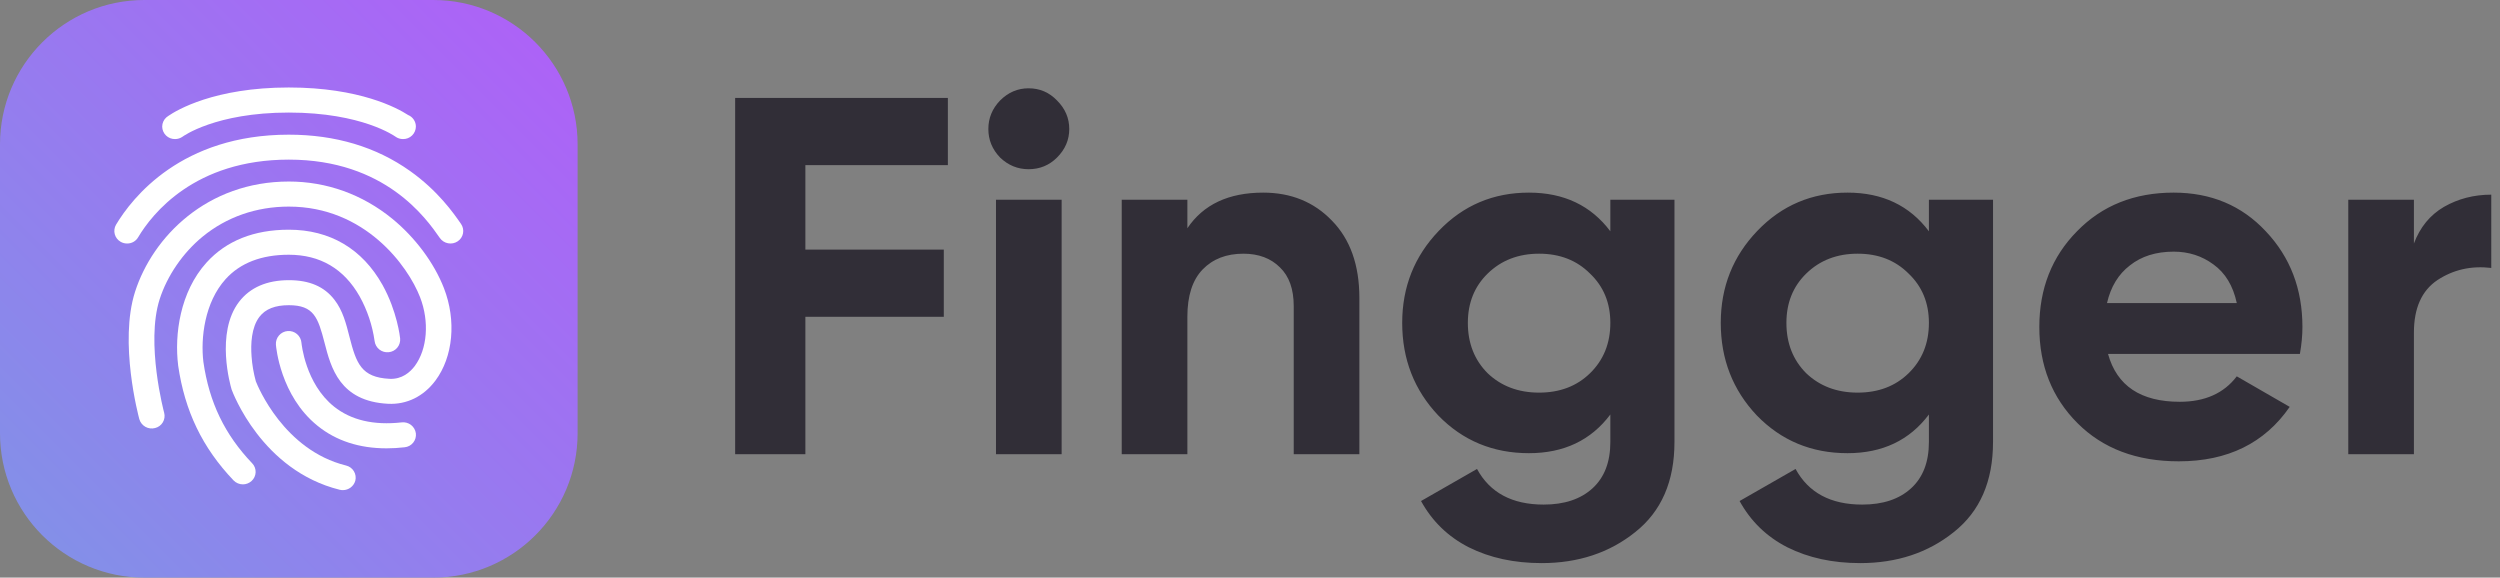 <svg width="1965" height="454" viewBox="0 0 1965 454" fill="none" xmlns="http://www.w3.org/2000/svg">
<rect x="0" y="0" width="1965" height="454" fill="#808080" stroke="none"/>
<g clip-path="url(#clip0_1_22)">
<path d="M340.5 0H113.5C50.816 0 0 50.816 0 113.5V340.5C0 403.184 50.816 454 113.5 454H340.5C403.184 454 454 403.184 454 340.5V113.5C454 50.816 403.184 0 340.5 0Z" fill="url(#paint0_linear_1_22)"/>
<path d="M99.933 191.397C98.154 191.413 96.402 190.958 94.856 190.078C93.722 189.441 92.727 188.584 91.928 187.557C91.129 186.53 90.543 185.354 90.204 184.098C89.865 182.842 89.78 181.531 89.954 180.241C90.128 178.952 90.557 177.71 91.217 176.589C103.928 155.372 142.604 105.851 226.997 105.851C263.568 105.851 295.644 115.457 322.287 134.392C344.216 149.933 356.506 167.523 362.361 175.995C363.103 177.063 363.624 178.269 363.894 179.542C364.164 180.814 364.176 182.127 363.93 183.405C363.685 184.682 363.186 185.897 362.463 186.979C361.741 188.06 360.809 188.987 359.723 189.703C357.504 191.17 354.801 191.715 352.187 191.223C349.573 190.73 347.253 189.239 345.719 187.066C335.124 171.829 302.818 125.466 226.997 125.466C152.988 125.466 119.528 168.13 108.629 186.426C107.753 187.954 106.486 189.22 104.957 190.094C103.429 190.968 101.694 191.418 99.933 191.397Z" fill="white"/>
<path d="M269.516 385.236C268.674 385.246 267.835 385.151 267.017 384.952C205.799 369.788 182.941 308.591 182.011 306.045L181.866 305.485C181.365 303.718 169.082 261.753 187.938 237.174C196.582 225.965 209.729 220.216 227.089 220.216C243.229 220.216 254.872 225.233 262.876 235.617C269.469 244.096 272.107 254.553 274.659 264.628C280.019 285.607 283.889 296.624 306.167 297.758C315.951 298.252 322.38 292.53 326.026 287.657C335.882 274.372 337.597 252.713 330.166 233.593C320.619 208.915 286.737 162.387 226.997 162.387C201.494 162.387 178.062 170.583 159.272 185.984C143.718 198.742 131.396 216.754 125.462 235.268C114.458 269.737 128.89 323.919 129.029 324.414C129.366 325.675 129.447 326.991 129.267 328.283C129.088 329.577 128.651 330.82 127.983 331.942C127.315 333.063 126.429 334.04 125.378 334.813C124.327 335.587 123.131 336.142 121.862 336.446C119.298 337.128 116.568 336.779 114.259 335.473C111.949 334.166 110.243 332.007 109.507 329.458C108.847 326.986 93.432 269.196 106.144 229.36C119.989 186.195 162.72 142.68 227.017 142.68C256.731 142.68 284.805 152.781 308.238 171.855C326.382 186.689 341.203 206.614 348.957 226.532C358.813 251.962 356.17 280.503 342.238 299.149C332.955 311.584 319.736 318.085 305.093 317.379C266.945 315.467 260.088 288.838 255.09 269.414C249.947 249.489 246.657 239.883 227.017 239.883C216.23 239.883 208.654 242.85 203.94 248.995C197.512 257.401 197.011 270.541 197.723 280.075C198.19 286.717 199.317 293.296 201.085 299.716C202.654 303.672 223.087 353.78 272.021 365.905C273.286 366.204 274.479 366.753 275.53 367.517C276.581 368.281 277.47 369.247 278.145 370.358C278.82 371.469 279.267 372.703 279.46 373.988C279.654 375.274 279.591 376.585 279.274 377.845C278.677 379.973 277.4 381.847 275.638 383.182C273.876 384.516 271.726 385.238 269.516 385.236Z" fill="white"/>
<path d="M190.938 380.713C189.567 380.716 188.207 380.442 186.944 379.909C185.679 379.375 184.536 378.593 183.581 377.608C159.081 351.894 145.222 323.141 140.006 287.189V286.998C137.079 263.196 141.364 229.499 162.363 206.331C177.864 189.235 199.654 180.544 227.016 180.544C259.375 180.544 284.805 195.591 300.662 223.987C312.167 244.617 314.448 265.175 314.507 266.018C314.628 267.32 314.491 268.632 314.103 269.88C313.716 271.128 313.087 272.288 312.25 273.292C311.415 274.296 310.389 275.126 309.232 275.733C308.075 276.341 306.809 276.714 305.508 276.831C302.882 277.116 300.249 276.357 298.178 274.718C296.107 273.078 294.764 270.69 294.438 268.069C292.701 255.734 288.709 243.824 282.663 232.934C270.373 211.249 251.674 200.225 226.944 200.225C205.582 200.225 188.868 206.653 177.37 219.346C160.794 237.642 157.59 265.827 159.865 284.472C164.434 316.265 176.651 341.556 198.224 364.157C199.124 365.094 199.827 366.203 200.291 367.416C200.754 368.63 200.969 369.924 200.922 371.223C200.876 372.521 200.568 373.797 200.019 374.974C199.469 376.151 198.688 377.206 197.723 378.076C195.864 379.761 193.448 380.7 190.938 380.713Z" fill="white"/>
<path d="M303.807 352.389C282.379 352.389 264.162 346.455 249.585 334.66C220.298 311.063 217.014 272.632 216.87 271.01C216.663 268.347 217.523 265.712 219.259 263.684C220.996 261.655 223.467 260.4 226.129 260.194C228.792 259.987 231.427 260.847 233.455 262.583C235.484 264.32 236.739 266.791 236.945 269.454C237.018 270.02 239.945 301.457 262.52 319.562C275.878 330.229 293.732 334.462 315.734 331.99C318.364 331.671 321.012 332.406 323.102 334.034C325.191 335.663 326.55 338.052 326.883 340.679C327.027 341.978 326.911 343.292 326.542 344.544C326.172 345.797 325.558 346.964 324.733 347.976C323.908 348.989 322.89 349.827 321.737 350.442C320.585 351.057 319.322 351.436 318.021 351.558C313.303 352.109 308.557 352.386 303.807 352.389Z" fill="white"/>
<path d="M320.738 90.383C312.378 84.944 282.735 68.764 226.997 68.764C168.489 68.764 138.774 86.638 132.2 91.181C131.766 91.448 131.359 91.757 130.987 92.104C130.948 92.142 130.896 92.165 130.842 92.17C129.792 93.086 128.95 94.216 128.371 95.484C127.793 96.751 127.491 98.128 127.486 99.521C127.504 100.828 127.779 102.118 128.297 103.317C128.815 104.516 129.563 105.602 130.501 106.512C131.439 107.421 132.547 108.137 133.761 108.617C134.977 109.098 136.274 109.334 137.58 109.312C139.674 109.311 141.717 108.669 143.435 107.473C143.718 107.261 169.293 88.471 227.016 88.471C284.739 88.471 310.453 107.196 310.73 107.334C312.485 108.636 314.616 109.331 316.802 109.312C318.109 109.332 319.408 109.094 320.622 108.611C321.837 108.128 322.945 107.41 323.881 106.498C324.818 105.586 325.566 104.497 326.08 103.296C326.596 102.094 326.868 100.802 326.883 99.495C326.883 97.537 326.299 95.623 325.204 94C324.109 92.376 322.554 91.117 320.738 90.383Z" fill="white"/>
</g>
<path d="M745.023 129.8H633.023V196.2H741.823V249H633.023V357H577.823V77H745.023V129.8ZM808.444 133C799.911 133 792.444 129.933 786.044 123.8C779.911 117.4 776.844 109.933 776.844 101.4C776.844 92.867 779.911 85.4 786.044 79C792.444 72.6 799.911 69.4 808.444 69.4C817.244 69.4 824.711 72.6 830.844 79C837.244 85.4 840.444 92.867 840.444 101.4C840.444 109.933 837.244 117.4 830.844 123.8C824.711 129.933 817.244 133 808.444 133ZM782.844 357V157H834.444V357H782.844ZM992.873 151.4C1014.74 151.4 1032.74 158.733 1046.87 173.4C1061.27 188.067 1068.47 208.333 1068.47 234.2V357H1016.87V240.6C1016.87 227.267 1013.27 217.133 1006.07 210.2C998.873 203 989.273 199.4 977.273 199.4C963.939 199.4 953.273 203.533 945.273 211.8C937.273 220.067 933.273 232.467 933.273 249V357H881.673V157H933.273V179.4C945.806 160.733 965.673 151.4 992.873 151.4ZM1265.73 157H1316.13V347.4C1316.13 378.333 1305.87 401.933 1285.33 418.2C1265.07 434.467 1240.53 442.6 1211.73 442.6C1190.13 442.6 1171.07 438.467 1154.53 430.2C1138.27 421.933 1125.73 409.8 1116.93 393.8L1160.93 368.6C1171.07 387.267 1188.53 396.6 1213.33 396.6C1229.6 396.6 1242.4 392.333 1251.73 383.8C1261.07 375.267 1265.73 363.133 1265.73 347.4V325.8C1250.53 346.067 1229.2 356.2 1201.73 356.2C1173.47 356.2 1149.73 346.333 1130.53 326.6C1111.6 306.6 1102.13 282.333 1102.13 253.8C1102.13 225.533 1111.73 201.4 1130.93 181.4C1150.13 161.4 1173.73 151.4 1201.73 151.4C1229.2 151.4 1250.53 161.533 1265.73 181.8V157ZM1169.33 293.4C1180 303.533 1193.47 308.6 1209.73 308.6C1226 308.6 1239.33 303.533 1249.73 293.4C1260.4 283 1265.73 269.8 1265.73 253.8C1265.73 238.067 1260.4 225.133 1249.73 215C1239.33 204.6 1226 199.4 1209.73 199.4C1193.47 199.4 1180 204.6 1169.33 215C1158.93 225.133 1153.73 238.067 1153.73 253.8C1153.73 269.8 1158.93 283 1169.33 293.4ZM1516.12 157H1566.52V347.4C1566.52 378.333 1556.26 401.933 1535.72 418.2C1515.46 434.467 1490.92 442.6 1462.12 442.6C1440.52 442.6 1421.46 438.467 1404.92 430.2C1388.66 421.933 1376.12 409.8 1367.32 393.8L1411.32 368.6C1421.46 387.267 1438.92 396.6 1463.72 396.6C1479.99 396.6 1492.79 392.333 1502.12 383.8C1511.46 375.267 1516.12 363.133 1516.12 347.4V325.8C1500.92 346.067 1479.59 356.2 1452.12 356.2C1423.86 356.2 1400.12 346.333 1380.92 326.6C1361.99 306.6 1352.52 282.333 1352.52 253.8C1352.52 225.533 1362.12 201.4 1381.32 181.4C1400.52 161.4 1424.12 151.4 1452.12 151.4C1479.59 151.4 1500.92 161.533 1516.12 181.8V157ZM1419.72 293.4C1430.39 303.533 1443.86 308.6 1460.12 308.6C1476.39 308.6 1489.72 303.533 1500.12 293.4C1510.79 283 1516.12 269.8 1516.12 253.8C1516.12 238.067 1510.79 225.133 1500.12 215C1489.72 204.6 1476.39 199.4 1460.12 199.4C1443.86 199.4 1430.39 204.6 1419.72 215C1409.32 225.133 1404.12 238.067 1404.12 253.8C1404.12 269.8 1409.32 283 1419.72 293.4ZM1656.91 278.2C1663.85 303.267 1682.65 315.8 1713.31 315.8C1733.05 315.8 1747.98 309.133 1758.11 295.8L1799.71 319.8C1779.98 348.333 1750.91 362.6 1712.51 362.6C1679.45 362.6 1652.91 352.6 1632.91 332.6C1612.91 312.6 1602.91 287.4 1602.91 257C1602.91 226.867 1612.78 201.8 1632.51 181.8C1652.25 161.533 1677.58 151.4 1708.51 151.4C1737.85 151.4 1761.98 161.533 1780.91 181.8C1800.11 202.067 1809.71 227.133 1809.71 257C1809.71 263.667 1809.05 270.733 1807.71 278.2H1656.91ZM1656.11 238.2H1758.11C1755.18 224.6 1749.05 214.467 1739.71 207.8C1730.65 201.133 1720.25 197.8 1708.51 197.8C1694.65 197.8 1683.18 201.4 1674.11 208.6C1665.05 215.533 1659.05 225.4 1656.11 238.2ZM1897.34 191.4C1902.14 178.6 1910 169 1920.94 162.6C1932.14 156.2 1944.54 153 1958.14 153V210.6C1942.4 208.733 1928.27 211.933 1915.74 220.2C1903.47 228.467 1897.34 242.2 1897.34 261.4V357H1845.74V157H1897.34V191.4Z" fill="#312E37"/>
<defs>
<linearGradient id="paint0_linear_1_22" x1="0" y1="454" x2="454" y2="0" gradientUnits="userSpaceOnUse">
<stop stop-color="#8093E7"/>
<stop offset="1" stop-color="#B05FF8"/>
</linearGradient>
<clipPath id="clip0_1_22">
<rect width="454" height="454" fill="white"/>
</clipPath>
</defs>
</svg>
